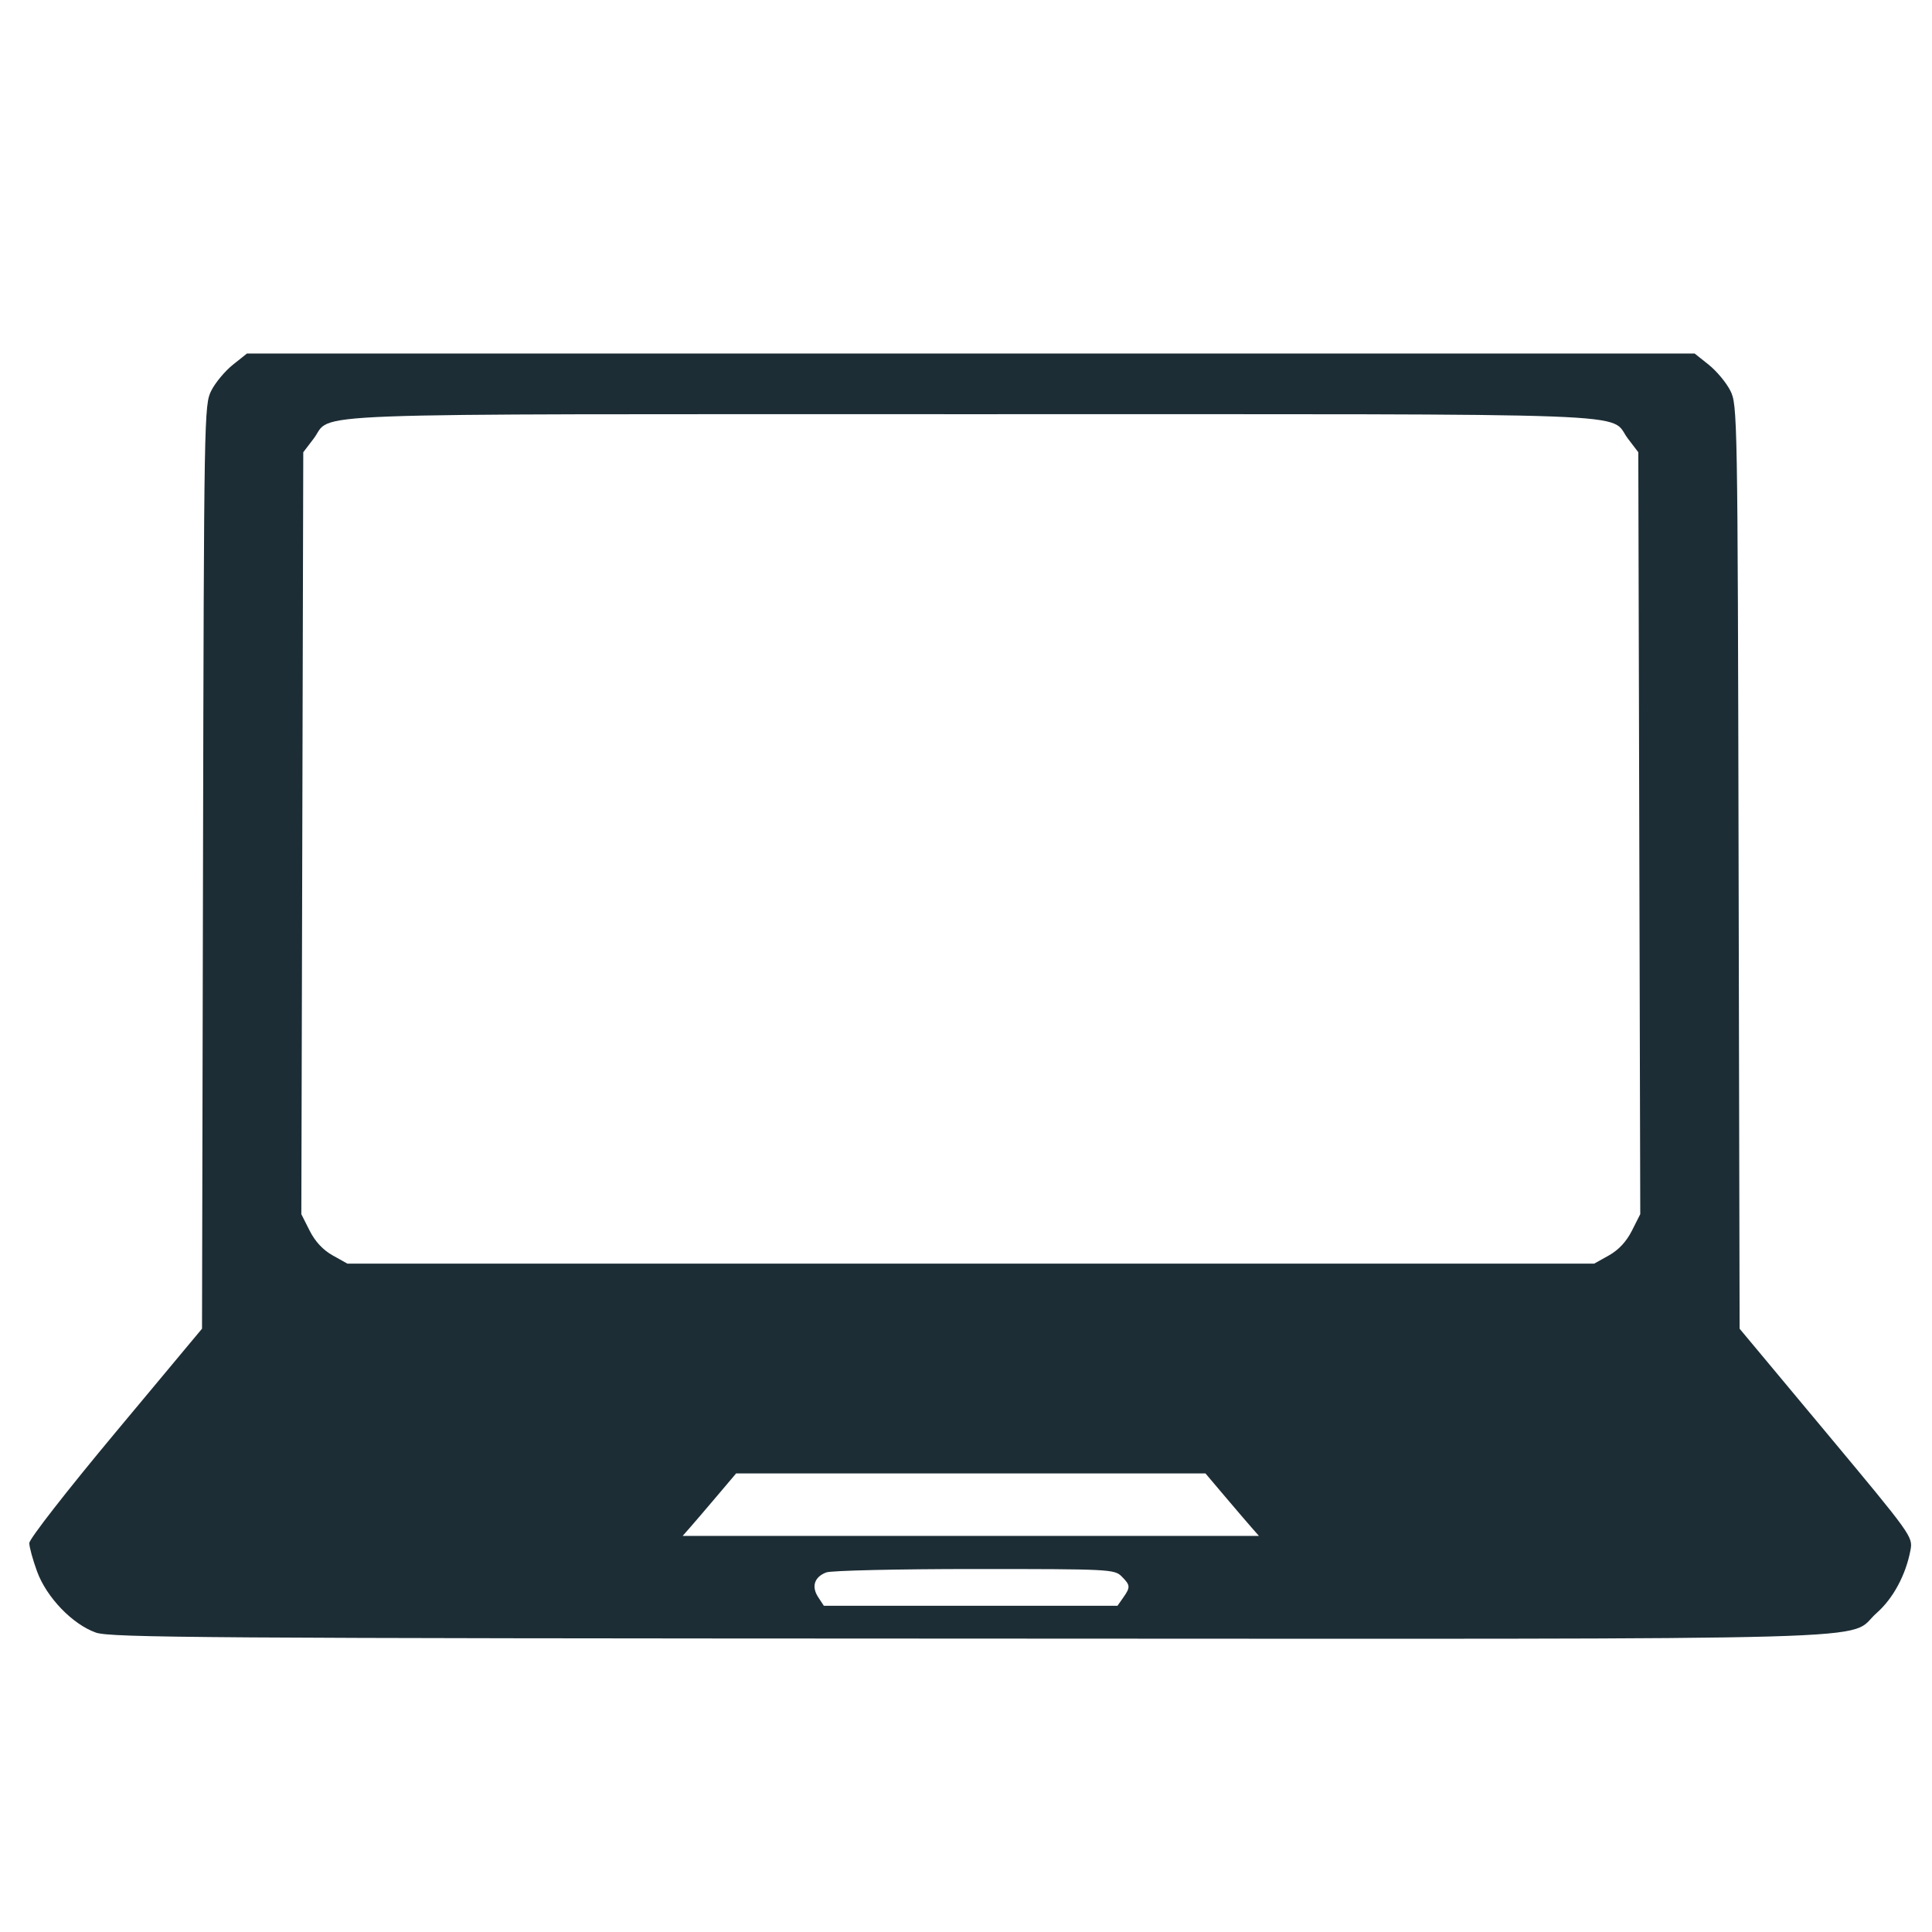 <?xml version="1.0" encoding="UTF-8" standalone="no"?>
<svg
   xmlns:dc="http://purl.org/dc/elements/1.1/"
   xmlns:cc="http://creativecommons.org/ns#"
   xmlns:rdf="http://www.w3.org/1999/02/22-rdf-syntax-ns#"
   xmlns:svg="http://www.w3.org/2000/svg"
   xmlns="http://www.w3.org/2000/svg"
   id="svg8"
   version="1.1"
   viewBox="0 0 200 200"
   height="200mm"
   width="200mm">
  <defs
     id="defs2" />
  <g
     transform="translate(0,-97)"
     id="layer1">
    <path
       id="path1479"
       d="m 9.929,266.007 c -2.422,-0.856 -5.097,-3.632 -6.085,-6.312 -0.446,-1.212 -0.811,-2.542 -0.811,-2.957 0,-0.425 3.898,-5.428 8.94,-11.473 l 8.94,-10.72 0.102,-47.81 c 0.1,-46.951 0.116,-47.836 0.864,-49.308 0.419,-0.824 1.42,-2.023 2.224,-2.665 l 1.463,-1.167 h 74.931 74.931 l 1.463,1.167 c 0.805,0.642 1.806,1.841 2.224,2.665 0.748,1.471 0.763,2.358 0.865,49.31 l 0.104,47.811 8.974,10.761 c 8.852,10.615 8.97,10.78 8.715,12.152 -0.476,2.561 -1.794,5.012 -3.503,6.517 -3.315,2.918 5.014,2.683 -93.936,2.649 -79.128,-0.027 -88.916,-0.094 -90.405,-0.62 z M 116.275,262.385 c 0.763,-1.089 0.748,-1.283 -0.169,-2.2 -0.735,-0.735 -1.269,-0.761 -15.204,-0.761 -7.943,0 -14.859,0.158 -15.367,0.352 -1.233,0.469 -1.558,1.459 -0.838,2.557 l 0.588,0.898 h 15.198 15.198 z m 13.296,-7.244 c -0.415,-0.471 -1.661,-1.927 -2.769,-3.236 l -2.015,-2.379 h -24.291 -24.291 l -2.015,2.379 c -1.108,1.309 -2.354,2.765 -2.769,3.236 l -0.754,0.857 h 29.829 29.829 z m 36.98,-28.181 c 1.008,-0.564 1.815,-1.431 2.386,-2.563 l 0.863,-1.711 -0.102,-39.435 -0.102,-39.435 -1.067,-1.398 c -2.103,-2.758 3.733,-2.54 -68.034,-2.54 -71.767,0 -65.93,-0.218 -68.034,2.54 l -1.067,1.398 -0.1,39.438 -0.1,39.438 0.862,1.708 c 0.57,1.129 1.378,1.996 2.385,2.56 l 1.523,0.852 h 64.532 64.532 z"
       style="fill:#1d2d35;stroke-width:0.381" />
  </g>
</svg>
